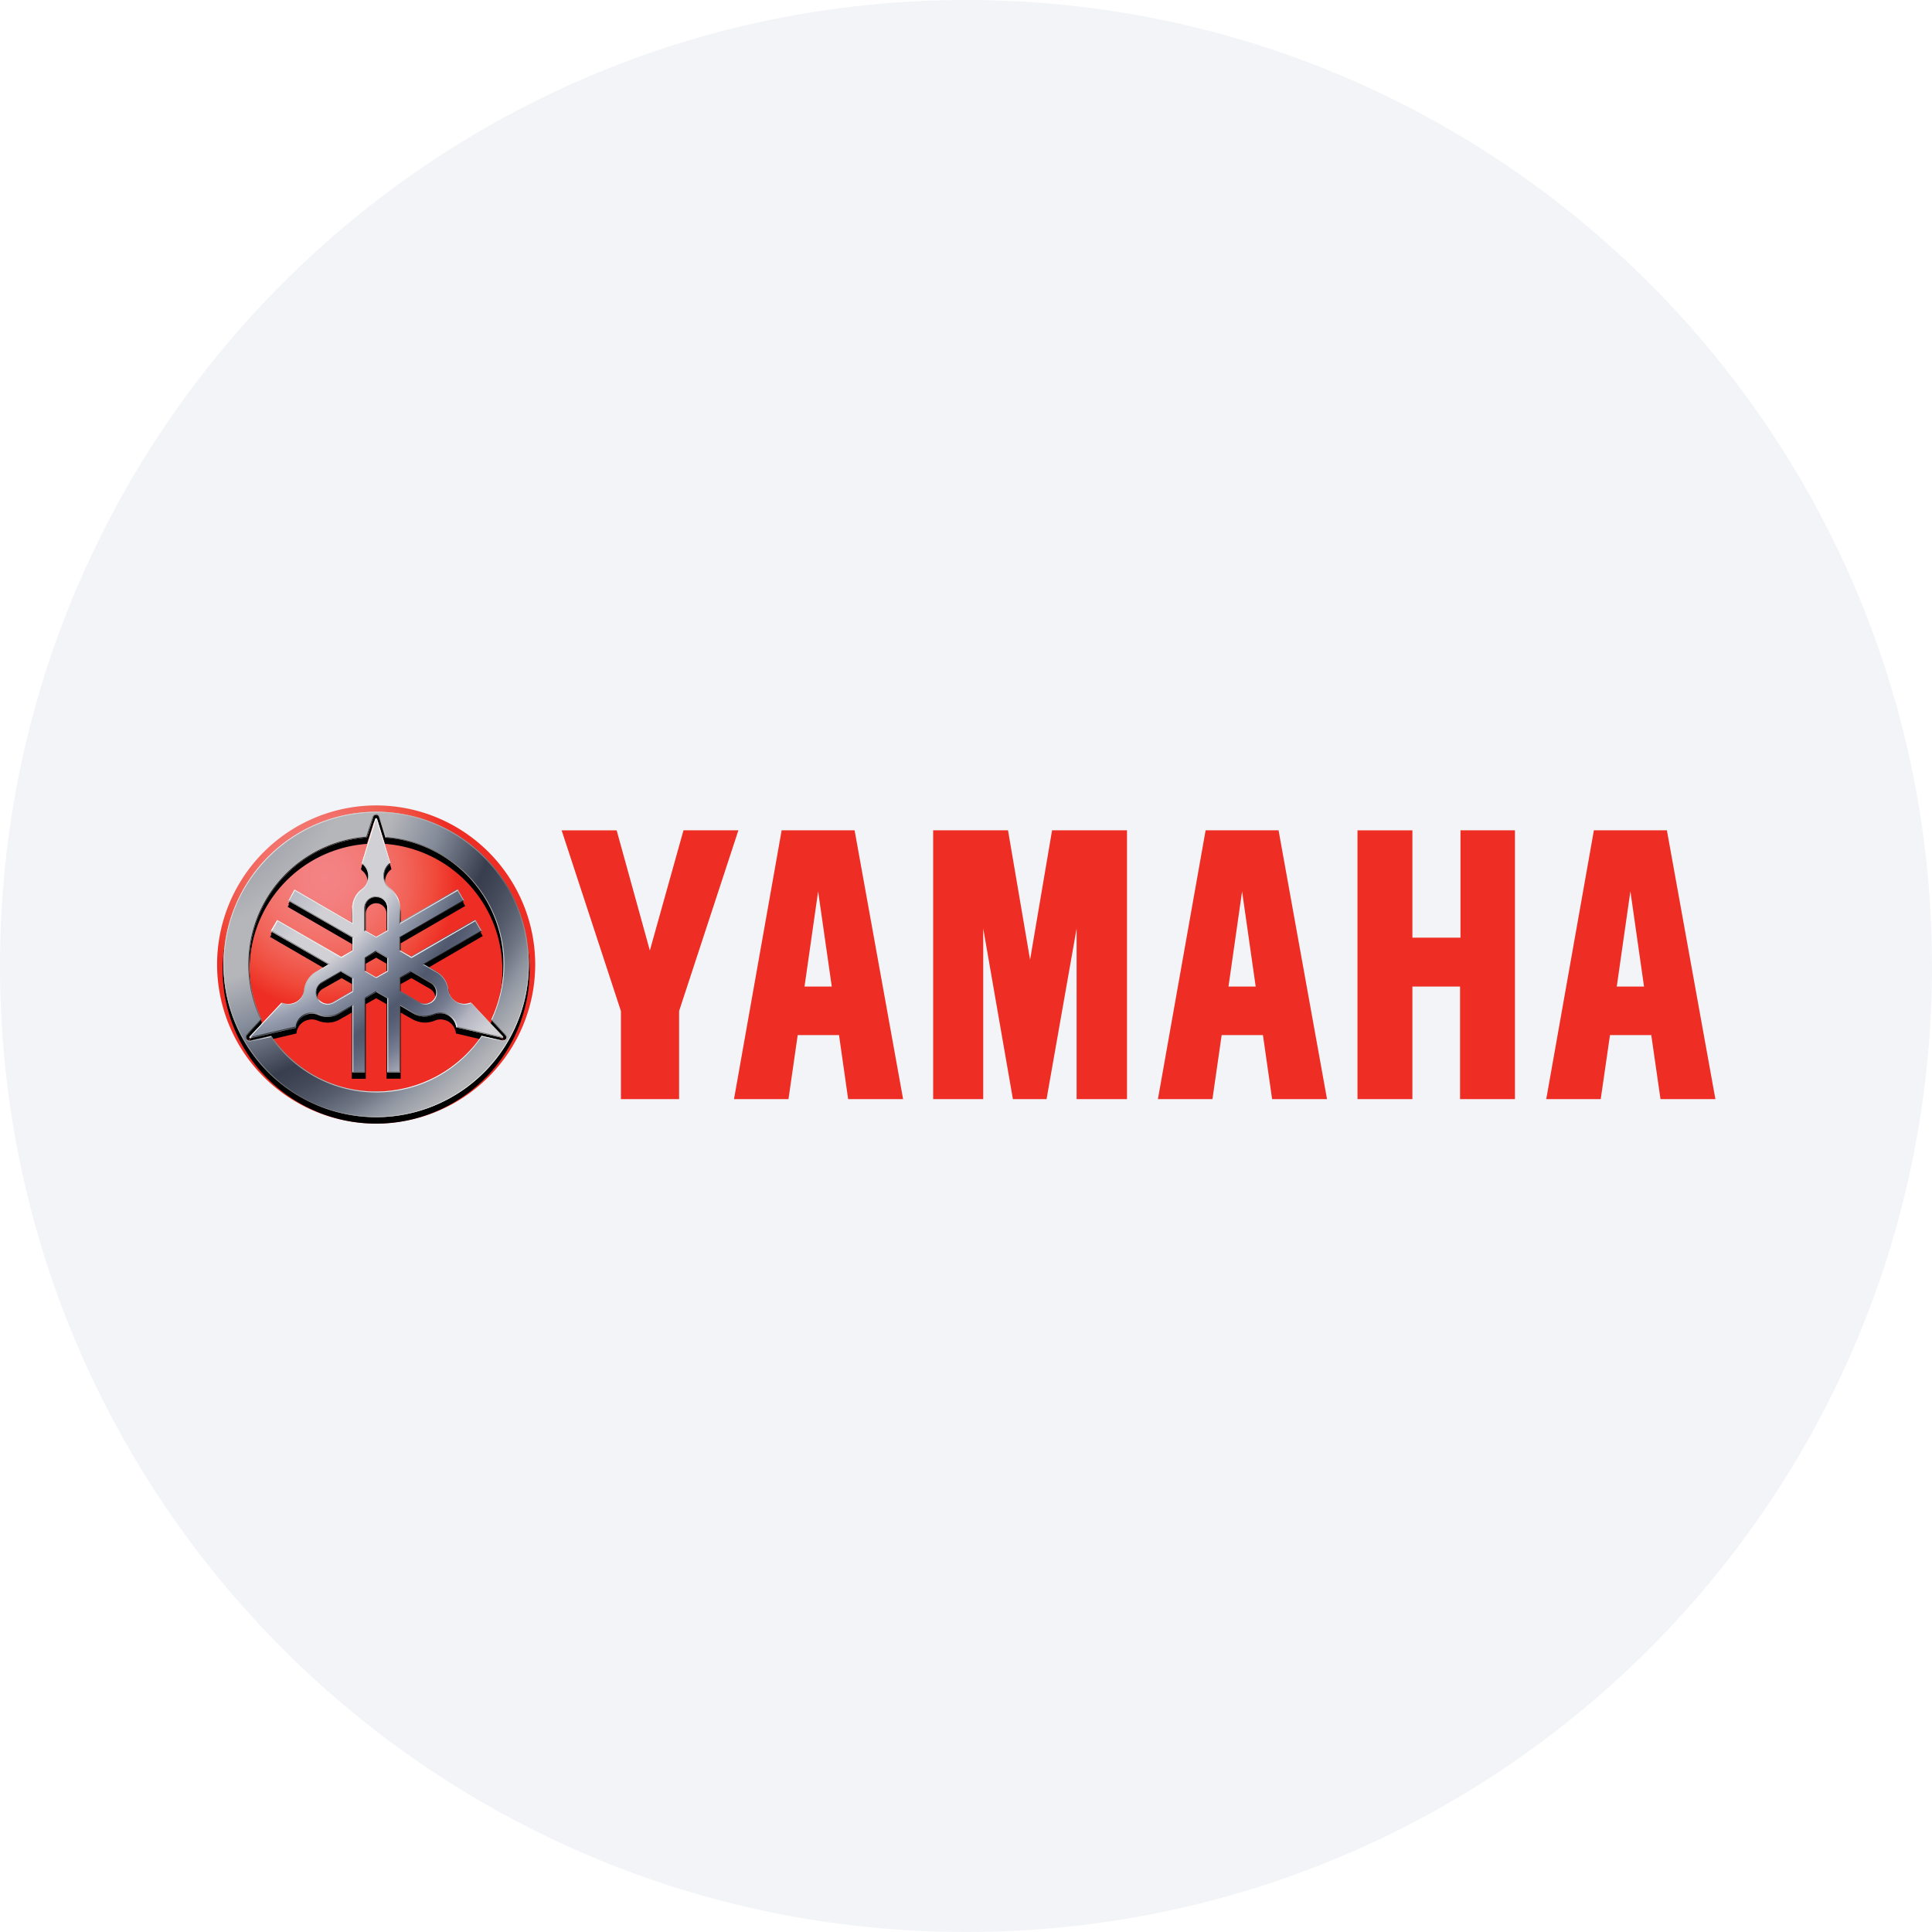 <svg width="36" height="36" fill="none" xmlns="http://www.w3.org/2000/svg"><path d="M18 0c2.837 0 5.52.656 7.907 1.825C31.884 4.753 36 10.895 36 18c0 9.942-8.058 18-18 18-9.94 0-18-8.057-18-18C0 8.06 8.06 0 18 0z" fill="#F2F4F7"/><path d="M25.295 15.471v5.01h1.023v-2.098h.888v2.098h1.023v-5.01h-1.015v2.001h-.896v-2h-1.023zm-7.907 0v5.01h.933v-3.18l.553 3.18h.627l.56-3.18v3.18H21v-5.01h-1.396l-.41 2.412-.411-2.412h-1.396zm-5.898 0 .619 2.24.627-2.24h1.023l-1.105 3.368v1.642H11.57V18.84l-1.105-3.368h1.023zm4.434 0h-1.359l-.888 5.01h1.015l.172-1.194h.77l.17 1.194h1.024l-.904-5.01zm-.68 1.135.255 1.777h-.508l.254-1.777zm8.58-1.135h-1.359l-.889 5.01h1.016l.172-1.194h.769l.171 1.194h1.023l-.903-5.01zm-.68 1.135.254 1.777h-.507l.254-1.777zm7.916-1.135H29.7l-.888 5.01h1.015L30 19.287h.769l.172 1.194h1.023l-.904-5.01zm-.68 1.135.254 1.777h-.508l.254-1.777z" fill="#EE2E24"/><path d="M4.045 17.972a2.967 2.967 0 0 1 2.964-2.964 2.967 2.967 0 0 1 2.964 2.964 2.967 2.967 0 0 1-2.964 2.964 2.967 2.967 0 0 1-2.964-2.964z" fill="url(#a)"/><path d="M7.009 15.217a2.86 2.86 0 1 1 0 5.72 2.86 2.86 0 0 1 0-5.72zM5.06 19.4a2.367 2.367 0 0 0 1.949 1.03c.806 0 1.523-.41 1.949-1.03l.007-.008.403.09h.008a.04.04 0 0 0 .037-.023c.008-.007.008-.015.008-.022 0-.008 0-.022-.008-.03l-.283-.299V19.1a2.362 2.362 0 0 0-1.949-3.375h-.008l-.127-.396c0-.022-.015-.03-.037-.03a.05.05 0 0 0-.045.03l-.127.396H6.83a2.355 2.355 0 0 0-1.949 3.368l.007.007-.276.306c-.007.008-.007.015-.007.03 0 .007 0 .015.007.022a.041.041 0 0 0 .038.023h.007l.403-.082z" fill="#000"/><path d="M7.203 20.1v-1.389L7.01 18.6l-.194.111v1.39h-.261v-1.233l-.224.127a.43.43 0 0 1-.232.06.513.513 0 0 1-.18-.037.3.3 0 0 0-.111-.023.335.335 0 0 0-.142.038.292.292 0 0 0-.142.216v.008l-.851.201h-.007c-.008 0-.023-.007-.023-.015 0-.007-.007-.007-.007-.015 0-.007 0-.015.007-.015l.605-.642h.007a.298.298 0 0 0 .112.023.335.335 0 0 0 .142-.038.292.292 0 0 0 .142-.209.467.467 0 0 1 .224-.343l.224-.127-1.068-.62.135-.224 1.202.694.194-.111v-.224l-1.202-.695.134-.224 1.068.62v-.254a.47.47 0 0 1 .18-.366.287.287 0 0 0 0-.455l-.016-.023.262-.844c0-.014.015-.022.03-.022.014 0 .022.008.03.022l.246.844-.008.008a.29.29 0 0 0-.112.231c0 .09.045.18.112.224a.45.45 0 0 1 .18.366v.254l1.067-.62.135.224-1.202.695v.224l.194.112 1.202-.695.134.224-1.068.62.224.127a.45.45 0 0 1 .224.343c.008.082.06.165.142.21a.335.335 0 0 0 .142.037.3.3 0 0 0 .112-.023h.008l.597.65c.007.007.007.015.007.022v.015c-.007.008-.014.015-.022.015h-.007l-.86-.201v-.008a.298.298 0 0 0-.141-.216.335.335 0 0 0-.142-.038.3.3 0 0 0-.112.023.513.513 0 0 1-.179.037.532.532 0 0 1-.231-.06l-.224-.127V20.1h-.262zm.262-1.762v.224l.35.202c.03.015.068.03.098.03a.207.207 0 0 0 .171-.097.243.243 0 0 0 .03-.098.207.207 0 0 0-.097-.171l-.35-.202-.202.112zm-1.456.09a.207.207 0 0 0-.098.171c0 .03.008.068.03.098.038.06.105.097.172.097.03 0 .067-.008.097-.03l.351-.202v-.224l-.194-.112-.358.202zm1-.112.008-.008-.008.008zm-.194-.359v.224l.194.112.194-.112v-.224l-.194-.112-.194.112zm0-.522.194.112.194-.112v-.411a.198.198 0 0 0-.194-.194.198.198 0 0 0-.194.194v.41z" fill="#000"/><path d="M7.01 15.18a2.849 2.849 0 0 0-2.846 2.845 2.849 2.849 0 0 0 2.845 2.844 2.844 2.844 0 1 0 0-5.69zm2.359 4.27-.396-.089a2.359 2.359 0 0 1-1.956 1.038c-.814 0-1.531-.41-1.957-1.038l-.395.09a.068.068 0 0 1-.06-.03c-.015-.023-.008-.045 0-.067l.276-.3a2.383 2.383 0 0 1 1.964-3.397l.12-.388a.056.056 0 0 1 .052-.037c.022 0 .044.015.052.037l.12.389a2.372 2.372 0 0 1 2.194 2.367c0 .365-.082.716-.231 1.03l.276.299c.015.015.015.044.008.067-.008.022-.045.03-.067.03z" fill="#000"/><path d="m9.369 19.376-.598-.635a.311.311 0 0 1-.269-.015.314.314 0 0 1-.149-.224.445.445 0 0 0-.216-.336l-.24-.142 1.076-.62-.12-.208-1.194.687-.21-.12v-.239l1.195-.687-.12-.209-1.074.62v-.276a.435.435 0 0 0-.18-.359.29.29 0 0 1-.12-.239.29.29 0 0 1 .12-.239l-.246-.82c0-.008-.007-.008-.015-.008-.007 0-.015.007-.015.007l-.254.836a.29.29 0 0 1 .12.24.29.29 0 0 1-.12.238.435.435 0 0 0-.179.359v.276l-1.068-.627-.12.209 1.196.687v.239l-.21.12-1.194-.688-.12.202 1.076.62-.24.141a.444.444 0 0 0-.216.336.288.288 0 0 1-.15.224.309.309 0 0 1-.268.015l-.597.635c-.008.007-.008.015 0 .015 0 .007.007.007.015.007l.85-.194a.288.288 0 0 1 .15-.224.294.294 0 0 1 .261-.015.437.437 0 0 0 .396-.022l.239-.142v1.24H6.8v-1.382l.21-.12.208.12v1.382h.239V18.8l.239.142a.438.438 0 0 0 .396.022.294.294 0 0 1 .261.015.33.33 0 0 1 .15.224l.85.194c.008 0 .016 0 .016-.007.007-.008.007-.015 0-.015zm-2.36-1.113-.209-.119v-.239l.21-.12.208.12v.239l-.209.12zM6.8 16.98a.21.21 0 0 1 .21-.209c.119 0 .208.09.208.21v.417l-.209.12-.209-.12v-.418zm-.597 1.755a.208.208 0 0 1-.284-.075.208.208 0 0 1 .075-.284l.358-.209.209.12v.239l-.358.209zm1.896-.075a.208.208 0 0 1-.284.075l-.358-.21v-.238l.21-.12.358.21a.204.204 0 0 1 .074.283z" fill="#000"/><path d="M7.01 15.127a2.849 2.849 0 0 0-2.846 2.845 2.849 2.849 0 0 0 2.845 2.845 2.849 2.849 0 0 0 2.845-2.845 2.84 2.84 0 0 0-2.845-2.845zm2.359 4.264-.396-.09a2.382 2.382 0 0 1-1.964 1.038c-.814 0-1.53-.41-1.956-1.038l-.396.09a.068.068 0 0 1-.06-.03c-.015-.022-.007-.045 0-.067l.277-.299a2.37 2.37 0 0 1-.232-1.03c0-1.247.963-2.27 2.195-2.36l.12-.388a.056.056 0 0 1 .052-.037c.022 0 .045.015.052.037l.12.388a2.373 2.373 0 0 1 2.202 2.367c0 .366-.082.717-.231 1.03l.276.3c.015.014.015.044.008.067-.023.014-.045.03-.067.022z" fill="url(#b)"/><path d="m9.369 19.316-.598-.635a.31.31 0 0 1-.269-.015.314.314 0 0 1-.149-.224.445.445 0 0 0-.216-.336l-.24-.142 1.076-.62-.12-.208-1.194.687-.21-.12v-.239l1.195-.687-.12-.209-1.074.62v-.276a.435.435 0 0 0-.18-.359.29.29 0 0 1-.12-.239.29.29 0 0 1 .12-.239l-.246-.821c0-.007-.007-.007-.015-.007-.007 0-.015.007-.015.007l-.254.836a.29.29 0 0 1 .12.24.29.29 0 0 1-.12.238.435.435 0 0 0-.179.359v.276l-1.068-.627-.12.209 1.196.687v.239l-.21.119-1.194-.687-.12.21 1.076.619-.24.142a.444.444 0 0 0-.216.336.288.288 0 0 1-.15.224.309.309 0 0 1-.268.015l-.597.634c-.008.008-.008.015 0 .015 0 .008.007.008.015.008l.85-.194a.288.288 0 0 1 .15-.224.294.294 0 0 1 .261-.015.437.437 0 0 0 .396-.023l.239-.142v1.24H6.8v-1.381l.21-.12.208.12v1.38h.239v-1.246l.239.142a.438.438 0 0 0 .396.022.294.294 0 0 1 .261.015.33.33 0 0 1 .15.224l.85.194c.008 0 .016 0 .016-.007.007-.008.007-.008 0-.015zm-2.36-1.105-.209-.12v-.239l.21-.119.208.12v.238l-.209.12zM6.8 16.919a.21.21 0 0 1 .21-.209c.119 0 .208.09.208.21v.417l-.209.12-.209-.12v-.418zm-.597 1.755a.208.208 0 0 1-.284-.075.208.208 0 0 1 .075-.284l.358-.209.209.12v.239l-.358.209zm1.896-.075a.208.208 0 0 1-.284.075l-.358-.21v-.238l.21-.12.358.21c.097.06.134.186.074.283z" fill="url(#c)"/><g opacity=".4"><path opacity=".4" d="M7.01 15.127a2.849 2.849 0 0 0-2.846 2.845 2.849 2.849 0 0 0 2.845 2.845 2.849 2.849 0 0 0 2.845-2.845 2.84 2.84 0 0 0-2.845-2.845zm2.359 4.264-.396-.09a2.382 2.382 0 0 1-1.964 1.038c-.814 0-1.53-.41-1.956-1.038l-.396.09a.068.068 0 0 1-.06-.03c-.015-.022-.007-.045 0-.067l.277-.299a2.37 2.37 0 0 1-.232-1.03c0-1.247.963-2.27 2.195-2.36l.12-.388a.056.056 0 0 1 .052-.037c.022 0 .045.015.052.037l.12.388a2.373 2.373 0 0 1 2.202 2.367c0 .366-.082.717-.231 1.03l.276.3c.015.014.015.044.008.067-.023.014-.045.03-.067.022z" fill="#fff"/><path opacity=".81" d="M7.01 15.127a2.849 2.849 0 0 0-2.846 2.845 2.849 2.849 0 0 0 2.845 2.845 2.849 2.849 0 0 0 2.845-2.845 2.84 2.84 0 0 0-2.845-2.845zm2.359 4.264-.396-.09a2.382 2.382 0 0 1-1.964 1.038c-.814 0-1.53-.41-1.956-1.038l-.396.09a.068.068 0 0 1-.06-.03c-.015-.022-.007-.045 0-.067l.277-.299a2.37 2.37 0 0 1-.232-1.03c0-1.247.963-2.27 2.195-2.36l.12-.388a.056.056 0 0 1 .052-.037c.022 0 .045.015.052.037l.12.388a2.373 2.373 0 0 1 2.202 2.367c0 .366-.082.717-.231 1.03l.276.3c.015.014.015.044.008.067-.023.014-.045.03-.067.022z" fill="#303234"/></g><g opacity=".35"><path opacity=".35" d="m9.369 19.316-.598-.635a.31.31 0 0 1-.269-.015.314.314 0 0 1-.149-.224.445.445 0 0 0-.216-.336l-.24-.142 1.076-.62-.12-.208-1.194.687-.21-.12v-.239l1.195-.687-.12-.209-1.074.62v-.276a.435.435 0 0 0-.18-.359.29.29 0 0 1-.119-.239.29.29 0 0 1 .12-.239l-.247-.821c0-.007-.007-.007-.015-.007-.007 0-.015.007-.015.007l-.254.836a.29.29 0 0 1 .12.24.29.29 0 0 1-.12.238.435.435 0 0 0-.179.359v.276l-1.068-.627-.12.209 1.196.687v.239l-.21.119-1.194-.687-.12.21 1.076.619-.24.142a.444.444 0 0 0-.216.336.288.288 0 0 1-.15.224.309.309 0 0 1-.268.015l-.597.634c-.008.008-.008.015 0 .015 0 .008.007.008.015.008l.85-.194a.288.288 0 0 1 .15-.224.294.294 0 0 1 .261-.015.437.437 0 0 0 .396-.023l.24-.142v1.24H6.8v-1.381l.21-.12.208.12v1.38h.24v-1.246l.238.142a.438.438 0 0 0 .396.022.294.294 0 0 1 .261.015.33.33 0 0 1 .15.224l.85.194c.008 0 .016 0 .016-.007.007-.008.007-.008 0-.015zm-2.36-1.105-.209-.12v-.239l.21-.119.208.12v.238l-.209.12zM6.8 16.919a.21.21 0 0 1 .21-.209c.119 0 .208.09.208.21v.417l-.209.12-.209-.12v-.418zm-.597 1.755a.208.208 0 0 1-.284-.075.208.208 0 0 1 .075-.284l.358-.209.21.12v.239l-.36.209zm1.896-.075a.208.208 0 0 1-.283.075l-.359-.21v-.238l.21-.12.358.21c.097.06.134.186.074.283z" fill="#fff"/><path opacity=".6" d="m9.369 19.316-.598-.635a.31.31 0 0 1-.269-.015.314.314 0 0 1-.149-.224.445.445 0 0 0-.216-.336l-.24-.142 1.076-.62-.12-.208-1.194.687-.21-.12v-.239l1.195-.687-.12-.209-1.074.62v-.276a.435.435 0 0 0-.18-.359.29.29 0 0 1-.119-.239.29.29 0 0 1 .12-.239l-.247-.821c0-.007-.007-.007-.015-.007-.007 0-.015.007-.015.007l-.254.836a.29.29 0 0 1 .12.24.29.29 0 0 1-.12.238.435.435 0 0 0-.179.359v.276l-1.068-.627-.12.209 1.196.687v.239l-.21.119-1.194-.687-.12.21 1.076.619-.24.142a.444.444 0 0 0-.216.336.288.288 0 0 1-.15.224.309.309 0 0 1-.268.015l-.597.634c-.008.008-.008.015 0 .015 0 .008.007.008.015.008l.85-.194a.288.288 0 0 1 .15-.224.294.294 0 0 1 .261-.015.437.437 0 0 0 .396-.023l.24-.142v1.24H6.8v-1.381l.21-.12.208.12v1.38h.24v-1.246l.238.142a.438.438 0 0 0 .396.022.294.294 0 0 1 .261.015.33.33 0 0 1 .15.224l.85.194c.008 0 .016 0 .016-.007.007-.008.007-.008 0-.015zm-2.36-1.105-.209-.12v-.239l.21-.119.208.12v.238l-.209.12zM6.8 16.919a.21.21 0 0 1 .21-.209c.119 0 .208.09.208.21v.417l-.209.12-.209-.12v-.418zm-.597 1.755a.208.208 0 0 1-.284-.075.208.208 0 0 1 .075-.284l.358-.209.21.12v.239l-.36.209zm1.896-.075a.208.208 0 0 1-.283.075l-.359-.21v-.238l.21-.12.358.21c.097.06.134.186.074.283z" fill="#47474B"/></g><path d="M7.01 15.127a2.849 2.849 0 0 0-2.846 2.845 2.849 2.849 0 0 0 2.845 2.845 2.849 2.849 0 0 0 2.845-2.845 2.84 2.84 0 0 0-2.845-2.845zm2 4.846a2.81 2.81 0 0 1-2 .83 2.81 2.81 0 0 1-2.002-.83 2.854 2.854 0 0 1-.829-2c0-.785.314-1.487.829-2.002a2.822 2.822 0 0 1 2.001-.829 2.81 2.81 0 0 1 2.001.83c.515.514.829 1.216.829 2 0 .777-.314 1.486-.829 2.001z" fill="url(#d)"/><path d="M7.01 17.472v-.015l-.21-.12-.007.008.216.127z" fill="#EBEBEB"/><path d="M7.009 16.718v-.015a.225.225 0 0 0-.224.224v.426l.015-.008v-.418c0-.12.097-.209.209-.209z" fill="url(#e)"/><path d="m7.01 17.71-.217.135.007.008.21-.12v-.022z" fill="#1A1A1A"/><path d="M7.009 15.262v-.015c-.007 0-.015.008-.015.008l-.254.836.015-.008.254-.821z" fill="#fff"/><path d="M6.583 17.225v-.306a.42.42 0 0 1 .172-.343.322.322 0 0 0 .127-.247.315.315 0 0 0-.12-.246l-.014.008a.29.29 0 0 1 .12.238.29.29 0 0 1-.12.24.435.435 0 0 0-.18.358v.276l.015.022z" fill="url(#f)"/><path d="m5.374 16.785 1.195.687.014-.008-1.194-.687-.015.008z" fill="gray"/><path d="m6.569 17.71.014.008v-.254l-.014.008v.239z" fill="#F2F2F2"/><path d="m5.389 16.778.104-.18-.007-.022-.112.21.015-.008z" fill="#fff"/><path d="m6.569 17.203-1.083-.627.007.023 1.09.627-.014-.023z" fill="#EBEBEB"/><path d="M7.009 17.472v-.015l.21-.12.014.008-.224.127z" fill="#F2F2F2"/><path d="M7.009 16.718v-.015c.12 0 .224.097.224.224v.426l-.015-.008v-.418c0-.12-.09-.209-.209-.209z" fill="url(#g)"/><path d="m7.009 17.71.224.135-.015.008-.209-.12v-.022z" fill="gray"/><path d="M7.009 15.262v-.015c.007 0 .015.008.015.008l.254.836-.015-.008-.254-.821z" fill="#F2F2F2"/><path d="M7.442 17.225v-.306a.42.42 0 0 0-.172-.343.322.322 0 0 1-.127-.247c0-.097.045-.186.12-.246l.015.008a.29.29 0 0 0-.12.238.29.29 0 0 0 .12.24c.112.082.18.208.18.358v.276l-.016.022z" fill="url(#h)"/><path d="m8.652 16.785-1.195.687-.015-.008 1.187-.687.023.008z" fill="#1A1A1A"/><path d="m7.457 17.71-.015.008v-.254l.015.008v.239z" fill="#4D4D4D"/><path d="m8.63 16.778-.105-.18.007-.022.12.21-.023-.008z" fill="#B2B2B2"/><path d="m7.457 17.203 1.075-.627-.007.023-1.083.627.015-.023zm-.874 1.016-.014.007v.24l.014.007v-.254z" fill="#F2F2F2"/><path d="m5.926 18.6-.015.007c.06.105.195.142.307.082l.365-.209-.014-.007-.359.209a.214.214 0 0 1-.284-.082z" fill="url(#i)"/><path d="m6.793 18.1.216.126v-.015l-.209-.12-.007.008z" fill="#EBEBEB"/><path d="m4.665 19.323-.015.008c0 .008.007.008.015.008l.85-.195-.014-.015-.836.194z" fill="url(#j)"/><path d="m6.583 18.719-.26.15a.444.444 0 0 1-.39.021.302.302 0 0 0-.275.015.307.307 0 0 0-.15.224l.015.015a.288.288 0 0 1 .15-.224.294.294 0 0 1 .26-.015.437.437 0 0 0 .397-.022l.239-.142.014-.022z" fill="url(#k)"/><path d="M6.8 19.98V18.6l-.007-.008v1.374l.007.015z" fill="#4D4D4D"/><path d="M7.01 18.48v-.015l-.217.127.007.007.21-.12z" fill="#1A1A1A"/><path d="M6.793 19.966h-.21l-.014.015H6.8l-.007-.015z" fill="#666"/><path d="M6.569 18.741v1.24l.014-.015v-1.247l-.014.022z" fill="#F2F2F2"/><path d="m6.583 18.219-.014.007-.21-.12v-.014l.224.127z" fill="gray"/><path d="m5.926 18.6-.015.007a.23.23 0 0 1 .083-.306l.365-.21v.016l-.358.209a.202.202 0 0 0-.075.284z" fill="url(#l)"/><path d="M6.793 18.1v-.255l.007.008v.239l-.007.007z" fill="#4D4D4D"/><path d="m4.665 19.324-.015.007v-.015l.597-.634.007.015-.59.627z" fill="#fff"/><path d="m6.15 17.972-.26.15a.43.43 0 0 0-.21.32.328.328 0 0 1-.15.232.312.312 0 0 1-.268.023l-.008-.015a.31.31 0 0 0 .27-.015.314.314 0 0 0 .149-.224.445.445 0 0 1 .216-.336l.239-.142.022.007z" fill="url(#m)"/><path d="m5.165 17.144 1.194.687v.022l-1.187-.687-.007-.022z" fill="#EBEBEB"/><path d="m6.569 17.71.014.008-.224.135v-.023l.21-.12z" fill="#F2F2F2"/><path d="m5.172 17.166-.104.18h-.023l.12-.202.007.022z" fill="#fff"/><path d="m6.12 17.972-1.075-.627h.023l1.082.627h-.03z" fill="gray"/><path d="m7.442 18.219.015.007.202-.12v-.014l-.217.127z" fill="#1A1A1A"/><path d="m8.1 18.6.014.007a.23.23 0 0 0-.082-.306l-.373-.21v.016l.358.209c.105.06.142.187.082.284z" fill="url(#n)"/><path d="M7.233 18.1v-.255l-.015.008v.239l.015.007z" fill="#F2F2F2"/><path d="m9.361 19.324.015.007v-.015l-.597-.634v.015l.582.627z" fill="#CCC"/><path d="m7.875 17.972.262.15a.43.43 0 0 1 .209.32c.015.098.067.18.156.232a.311.311 0 0 0 .27.022v-.015a.311.311 0 0 1-.27-.014.314.314 0 0 1-.149-.224.42.42 0 0 0-.216-.329l-.24-.142h-.022z" fill="url(#o)"/><path d="m8.86 17.144-1.194.687v.022l1.187-.687.008-.022z" fill="#F2F2F2"/><path d="m7.457 17.71-.015.008.224.135v-.023l-.209-.12z" fill="#EBEBEB"/><path d="m8.853 17.166.105.18.022.007-.12-.21-.007.023z" fill="#B2B2B2"/><path d="m7.898 17.972 1.082-.62-.022-.007-1.083.627h.023z" fill="#1A1A1A"/><path d="m7.442 18.219.015.007v.24l-.015.007v-.254z" fill="#4D4D4D"/><path d="m8.1 18.6.014.007a.227.227 0 0 1-.306.082l-.366-.209.015-.007.358.209A.218.218 0 0 0 8.1 18.6z" fill="url(#p)"/><path d="m7.233 18.1-.224.126v-.015l.21-.12.014.008z" fill="#fff"/><path d="m9.361 19.323.015.008c0 .008-.007.008-.015.008l-.851-.195.015-.015.836.194z" fill="url(#q)"/><path d="m7.442 18.719.261.15c.12.066.262.074.389.021a.326.326 0 0 1 .276.015.307.307 0 0 1 .15.224l-.016.015a.288.288 0 0 0-.149-.224.294.294 0 0 0-.261-.015.437.437 0 0 1-.396-.022l-.239-.142-.015-.022z" fill="url(#r)"/><path d="M7.218 19.98V18.6l.015-.008v1.374l-.015.015z" fill="#F2F2F2"/><path d="M7.009 18.48v-.015l.224.127-.015.007-.209-.12z" fill="gray"/><path d="M7.233 19.966h.21l.014.015h-.239l.015-.015z" fill="#666"/><path d="M7.457 18.741v1.24l-.015-.015v-1.247l.015.022z" fill="#4D4D4D"/><path d="m7.069 15.217.12.388.007-.015-.12-.38c-.015-.03-.037-.045-.067-.045v.015c.022.007.045.014.06.037z" fill="url(#s)"/><path d="M9.398 17.972a2.38 2.38 0 0 0-2.195-2.374l-.007.015a2.36 2.36 0 0 1 2.187 2.36c0 .365-.082.716-.231 1.03h.015c.142-.314.231-.665.231-1.03z" fill="url(#t)"/><path d="m9.428 19.286-.269-.29h-.014l.276.298c.015.015.015.045.007.067l.015.008c.008-.015.008-.023.008-.038-.008-.015-.008-.03-.023-.045z" fill="url(#u)"/><path d="M9.42 19.361a.068.068 0 0 1-.059.03l-.396-.09.008.015.388.082h.015a.089.089 0 0 0 .067-.037h-.022z" fill="url(#v)"/><path d="M8.973 19.309a2.394 2.394 0 0 1-1.964 1.03c-.814 0-1.53-.41-1.956-1.038l-.008.023a2.384 2.384 0 0 0 3.927 0v-.015z" fill="url(#w)"/><path d="M4.65 19.406h.007l.388-.082.008-.015-.396.09a.068.068 0 0 1-.06-.03l-.015.007c.015.015.038.03.068.03z" fill="url(#x)"/><path d="M4.59 19.286c-.008.015-.015.03-.015.045s0 .023.007.038l.015-.008c-.015-.022-.007-.045 0-.067l.277-.299h-.015l-.27.291z" fill="url(#y)"/><path d="M4.627 17.972c0 .366.082.717.232 1.03h.015a2.37 2.37 0 0 1-.232-1.03c0-1.254.963-2.277 2.195-2.367l-.007-.015a2.387 2.387 0 0 0-2.203 2.382z" fill="url(#z)"/><path d="m6.942 15.217-.12.381.015.007.12-.388a.056.056 0 0 1 .052-.037v-.008c-.03 0-.052.015-.067.045z" fill="url(#A)"/><defs><linearGradient id="d" x1="5.009" y1="15.969" x2="9.012" y2="19.972" gradientUnits="userSpaceOnUse"><stop stop-color="#EDEDED"/><stop offset=".637" stop-color="#666"/><stop offset="1" stop-color="#E6E6E6"/></linearGradient><linearGradient id="e" x1="7.23" y1="17.023" x2="6.788" y2="17.023" gradientUnits="userSpaceOnUse"><stop stop-color="#fff"/><stop offset=".181" stop-color="#CDCDCD"/><stop offset=".371" stop-color="#9F9F9F"/><stop offset=".554" stop-color="#7C7C7C"/><stop offset=".724" stop-color="#626262"/><stop offset=".878" stop-color="#525252"/><stop offset="1" stop-color="#4D4D4D"/></linearGradient><linearGradient id="f" x1="6.721" y1="16.114" x2="6.721" y2="17.154" gradientUnits="userSpaceOnUse"><stop stop-color="#BDBFC1"/><stop offset=".108" stop-color="#C4C6C7"/><stop offset=".281" stop-color="#D9D9DA"/><stop offset=".483" stop-color="#fff"/><stop offset="1" stop-color="#E8E7E8"/></linearGradient><linearGradient id="g" x1="7.23" y1="17.023" x2="6.787" y2="17.023" gradientUnits="userSpaceOnUse"><stop stop-color="#F2F2F2"/><stop offset=".055" stop-color="#E6E6E6"/><stop offset=".275" stop-color="#B8B8B8"/><stop offset=".485" stop-color="#959595"/><stop offset=".681" stop-color="#7B7B7B"/><stop offset=".859" stop-color="#6B6B6B"/><stop offset="1" stop-color="#666"/></linearGradient><linearGradient id="h" x1="7.3" y1="16.085" x2="7.3" y2="17.286" gradientUnits="userSpaceOnUse"><stop stop-color="#4D4D4D"/><stop offset=".068" stop-color="#525252"/><stop offset=".151" stop-color="#616161"/><stop offset=".242" stop-color="#7A7A7A"/><stop offset=".338" stop-color="#9C9C9C"/><stop offset=".438" stop-color="#C8C8C8"/><stop offset=".54" stop-color="#FDFDFD"/><stop offset=".544" stop-color="#fff"/><stop offset=".629" stop-color="#CACACA"/><stop offset=".715" stop-color="#9E9E9E"/><stop offset=".797" stop-color="#7B7B7B"/><stop offset=".874" stop-color="#616161"/><stop offset=".944" stop-color="#525252"/><stop offset="1" stop-color="#4D4D4D"/></linearGradient><linearGradient id="i" x1="6.233" y1="18.518" x2="6.195" y2="18.448" gradientUnits="userSpaceOnUse"><stop stop-color="#fff"/><stop offset="1" stop-color="#666"/></linearGradient><linearGradient id="j" x1="4.925" y1="19.073" x2="4.943" y2="19.091" gradientUnits="userSpaceOnUse"><stop stop-color="#fff"/><stop offset=".077" stop-color="#E5E5E5"/><stop offset=".253" stop-color="#AFAFAF"/><stop offset=".425" stop-color="#838383"/><stop offset=".589" stop-color="#606060"/><stop offset=".744" stop-color="#474747"/><stop offset=".885" stop-color="#383838"/><stop offset="1" stop-color="#333"/></linearGradient><linearGradient id="k" x1="6.544" y1="18.638" x2="5.588" y2="19.079" gradientUnits="userSpaceOnUse"><stop stop-color="#1A1A1A"/><stop offset=".117" stop-color="#1D1D1D"/><stop offset=".225" stop-color="#282828"/><stop offset=".33" stop-color="#3B3B3B"/><stop offset=".432" stop-color="#555"/><stop offset=".532" stop-color="#777"/><stop offset=".626" stop-color="#9E9E9E"/><stop offset=".633" stop-color="#9B9B9B"/><stop offset=".757" stop-color="#646464"/><stop offset=".864" stop-color="#3B3B3B"/><stop offset=".949" stop-color="#232323"/><stop offset="1" stop-color="#1A1A1A"/></linearGradient><linearGradient id="l" x1="6.187" y1="18.47" x2="6.114" y2="18.302" gradientUnits="userSpaceOnUse"><stop stop-color="#666"/><stop offset="1" stop-color="#333"/></linearGradient><linearGradient id="m" x1="6.203" y1="18.121" x2="5.221" y2="18.64" gradientUnits="userSpaceOnUse"><stop stop-color="#E0E0E0"/><stop offset=".152" stop-color="#D6D6D6"/><stop offset=".41" stop-color="#BCBCBC"/><stop offset=".588" stop-color="#A6A6A6"/><stop offset=".625" stop-color="#BFBFBF"/><stop offset=".676" stop-color="#DBDBDB"/><stop offset=".727" stop-color="#EFEFEF"/><stop offset=".778" stop-color="#FBFBFB"/><stop offset=".83" stop-color="#fff"/><stop offset="1" stop-color="#ADADAD"/></linearGradient><linearGradient id="n" x1="8.173" y1="18.522" x2="7.999" y2="18.407" gradientUnits="userSpaceOnUse"><stop stop-color="#fff"/><stop offset=".003" stop-color="#FEFEFE"/><stop offset=".254" stop-color="#C8C8C8"/><stop offset=".487" stop-color="#9E9E9E"/><stop offset=".697" stop-color="#7F7F7F"/><stop offset=".875" stop-color="#6D6D6D"/><stop offset="1" stop-color="#666"/></linearGradient><linearGradient id="o" x1="7.872" y1="18.344" x2="8.773" y2="18.344" gradientUnits="userSpaceOnUse"><stop stop-color="#E0E0E0"/><stop offset=".152" stop-color="#D6D6D6"/><stop offset=".41" stop-color="#BCBCBC"/><stop offset=".588" stop-color="#A6A6A6"/><stop offset=".651" stop-color="#BFBFBF"/><stop offset=".738" stop-color="#DBDBDB"/><stop offset=".826" stop-color="#EFEFEF"/><stop offset=".913" stop-color="#FBFBFB"/><stop offset="1" stop-color="#fff"/></linearGradient><linearGradient id="p" x1="8.044" y1="18.717" x2="7.87" y2="18.602" gradientUnits="userSpaceOnUse"><stop stop-color="#fff"/><stop offset=".124" stop-color="#F8F8F8"/><stop offset=".305" stop-color="#E5E5E5"/><stop offset=".521" stop-color="#C5C5C5"/><stop offset=".76" stop-color="#999"/><stop offset="1" stop-color="#666"/></linearGradient><linearGradient id="q" x1="9.251" y1="19.091" x2="9.23" y2="19.101" gradientUnits="userSpaceOnUse"><stop stop-color="#CCC"/><stop offset=".118" stop-color="#B9B9B9"/><stop offset=".321" stop-color="#A0A0A0"/><stop offset=".531" stop-color="#8E8E8E"/><stop offset=".752" stop-color="#838383"/><stop offset="1" stop-color="gray"/></linearGradient><linearGradient id="r" x1="7.441" y1="18.929" x2="8.518" y2="18.929" gradientUnits="userSpaceOnUse"><stop stop-color="#999"/><stop offset=".088" stop-color="#949494"/><stop offset=".189" stop-color="#868686"/><stop offset=".297" stop-color="#6F6F6F"/><stop offset=".409" stop-color="#4F4F4F"/><stop offset=".523" stop-color="#262626"/><stop offset=".555" stop-color="#1A1A1A"/><stop offset=".599" stop-color="#202020"/><stop offset=".659" stop-color="#313131"/><stop offset=".728" stop-color="#4E4E4E"/><stop offset=".803" stop-color="#767676"/><stop offset=".884" stop-color="#A9A9A9"/><stop offset=".969" stop-color="#E6E6E6"/><stop offset="1" stop-color="#fff"/></linearGradient><linearGradient id="s" x1="7.188" y1="15.388" x2="6.827" y2="15.388" gradientUnits="userSpaceOnUse"><stop stop-color="#CCC"/><stop offset="1" stop-color="#3D3D3D"/></linearGradient><linearGradient id="t" x1="9.795" y1="18.515" x2="6.44" y2="15.16" gradientUnits="userSpaceOnUse"><stop stop-color="#fff"/><stop offset="1" stop-color="#231A16"/></linearGradient><linearGradient id="u" x1="9.199" y1="19.377" x2="9.282" y2="19.206" gradientUnits="userSpaceOnUse"><stop stop-color="#fff"/><stop offset=".142" stop-color="#FAFAFA"/><stop offset=".307" stop-color="#ECECEC"/><stop offset=".483" stop-color="#D5D5D5"/><stop offset=".668" stop-color="#B4B4B4"/><stop offset=".857" stop-color="#8B8B8B"/><stop offset="1" stop-color="#666"/></linearGradient><linearGradient id="v" x1="9.187" y1="19.371" x2="9.27" y2="19.2" gradientUnits="userSpaceOnUse"><stop stop-color="#fff"/><stop offset=".142" stop-color="#FAFAFA"/><stop offset=".307" stop-color="#ECECEC"/><stop offset=".483" stop-color="#D5D5D5"/><stop offset=".668" stop-color="#B4B4B4"/><stop offset=".857" stop-color="#8B8B8B"/><stop offset="1" stop-color="#666"/></linearGradient><linearGradient id="w" x1="7.988" y1="20.322" x2="4.633" y2="16.967" gradientUnits="userSpaceOnUse"><stop stop-color="#fff"/><stop offset="1" stop-color="#231A16"/></linearGradient><linearGradient id="x" x1="4.842" y1="19.388" x2="4.74" y2="19.172" gradientUnits="userSpaceOnUse"><stop stop-color="#F2F2F2"/><stop offset="1" stop-color="#1A1A1A"/></linearGradient><linearGradient id="y" x1="4.828" y1="19.394" x2="4.727" y2="19.179" gradientUnits="userSpaceOnUse"><stop stop-color="#F2F2F2"/><stop offset="1" stop-color="#1A1A1A"/></linearGradient><linearGradient id="z" x1="8.428" y1="19.883" x2="5.073" y2="16.527" gradientUnits="userSpaceOnUse"><stop stop-color="#fff"/><stop offset="1" stop-color="#231A16"/></linearGradient><linearGradient id="A" x1="7.188" y1="15.388" x2="6.827" y2="15.388" gradientUnits="userSpaceOnUse"><stop stop-color="#CCC"/><stop offset="1" stop-color="#3D3D3D"/></linearGradient><radialGradient id="a" cx="0" cy="0" r="1" gradientUnits="userSpaceOnUse" gradientTransform="matrix(3.41 0 0 3.407 6.06 16.352)"><stop stop-color="#F48385"/><stop offset=".098" stop-color="#F48182"/><stop offset=".213" stop-color="#F37B78"/><stop offset=".335" stop-color="#F3716A"/><stop offset=".464" stop-color="#F16156"/><stop offset=".595" stop-color="#F04B3C"/><stop offset=".719" stop-color="#EE2E24"/><stop offset="1" stop-color="#EE2E24"/></radialGradient><radialGradient id="b" cx="0" cy="0" r="1" gradientUnits="userSpaceOnUse" gradientTransform="translate(2.29 13.25) scale(9.889)"><stop offset=".209" stop-color="#9DA5BD"/><stop offset=".292" stop-color="#B8BED1"/><stop offset=".452" stop-color="#F4F4FA"/><stop offset=".531" stop-color="#F4F4FA"/><stop offset=".544" stop-color="#F4F4FA"/><stop offset=".637" stop-color="#A9B3C9"/><stop offset=".742" stop-color="#343B53"/><stop offset=".76" stop-color="#394159"/><stop offset=".788" stop-color="#485069"/><stop offset=".821" stop-color="#606982"/><stop offset=".858" stop-color="#8790A6"/><stop offset=".895" stop-color="#BCC4D5"/><stop offset=".925" stop-color="#DBDFE9"/><stop offset=".951" stop-color="#F4F4FA"/></radialGradient><radialGradient id="c" cx="0" cy="0" r="1" gradientUnits="userSpaceOnUse" gradientTransform="translate(3.573 14.532) scale(7.603)"><stop offset=".209" stop-color="#9AA2B8"/><stop offset=".311" stop-color="#BDC2D3"/><stop offset=".456" stop-color="#F4F4FA"/><stop offset=".541" stop-color="#F4F4FA"/><stop offset=".555" stop-color="#F4F4FA"/><stop offset=".626" stop-color="#A2ACC2"/><stop offset=".743" stop-color="#48536F"/><stop offset=".763" stop-color="#4E5874"/><stop offset=".793" stop-color="#5F6984"/><stop offset=".829" stop-color="#7E86A0"/><stop offset=".869" stop-color="#B1B5C8"/><stop offset=".885" stop-color="#CACCDB"/><stop offset=".911" stop-color="#DDDEE9"/><stop offset=".945" stop-color="#F4F4FA"/></radialGradient></defs></svg>